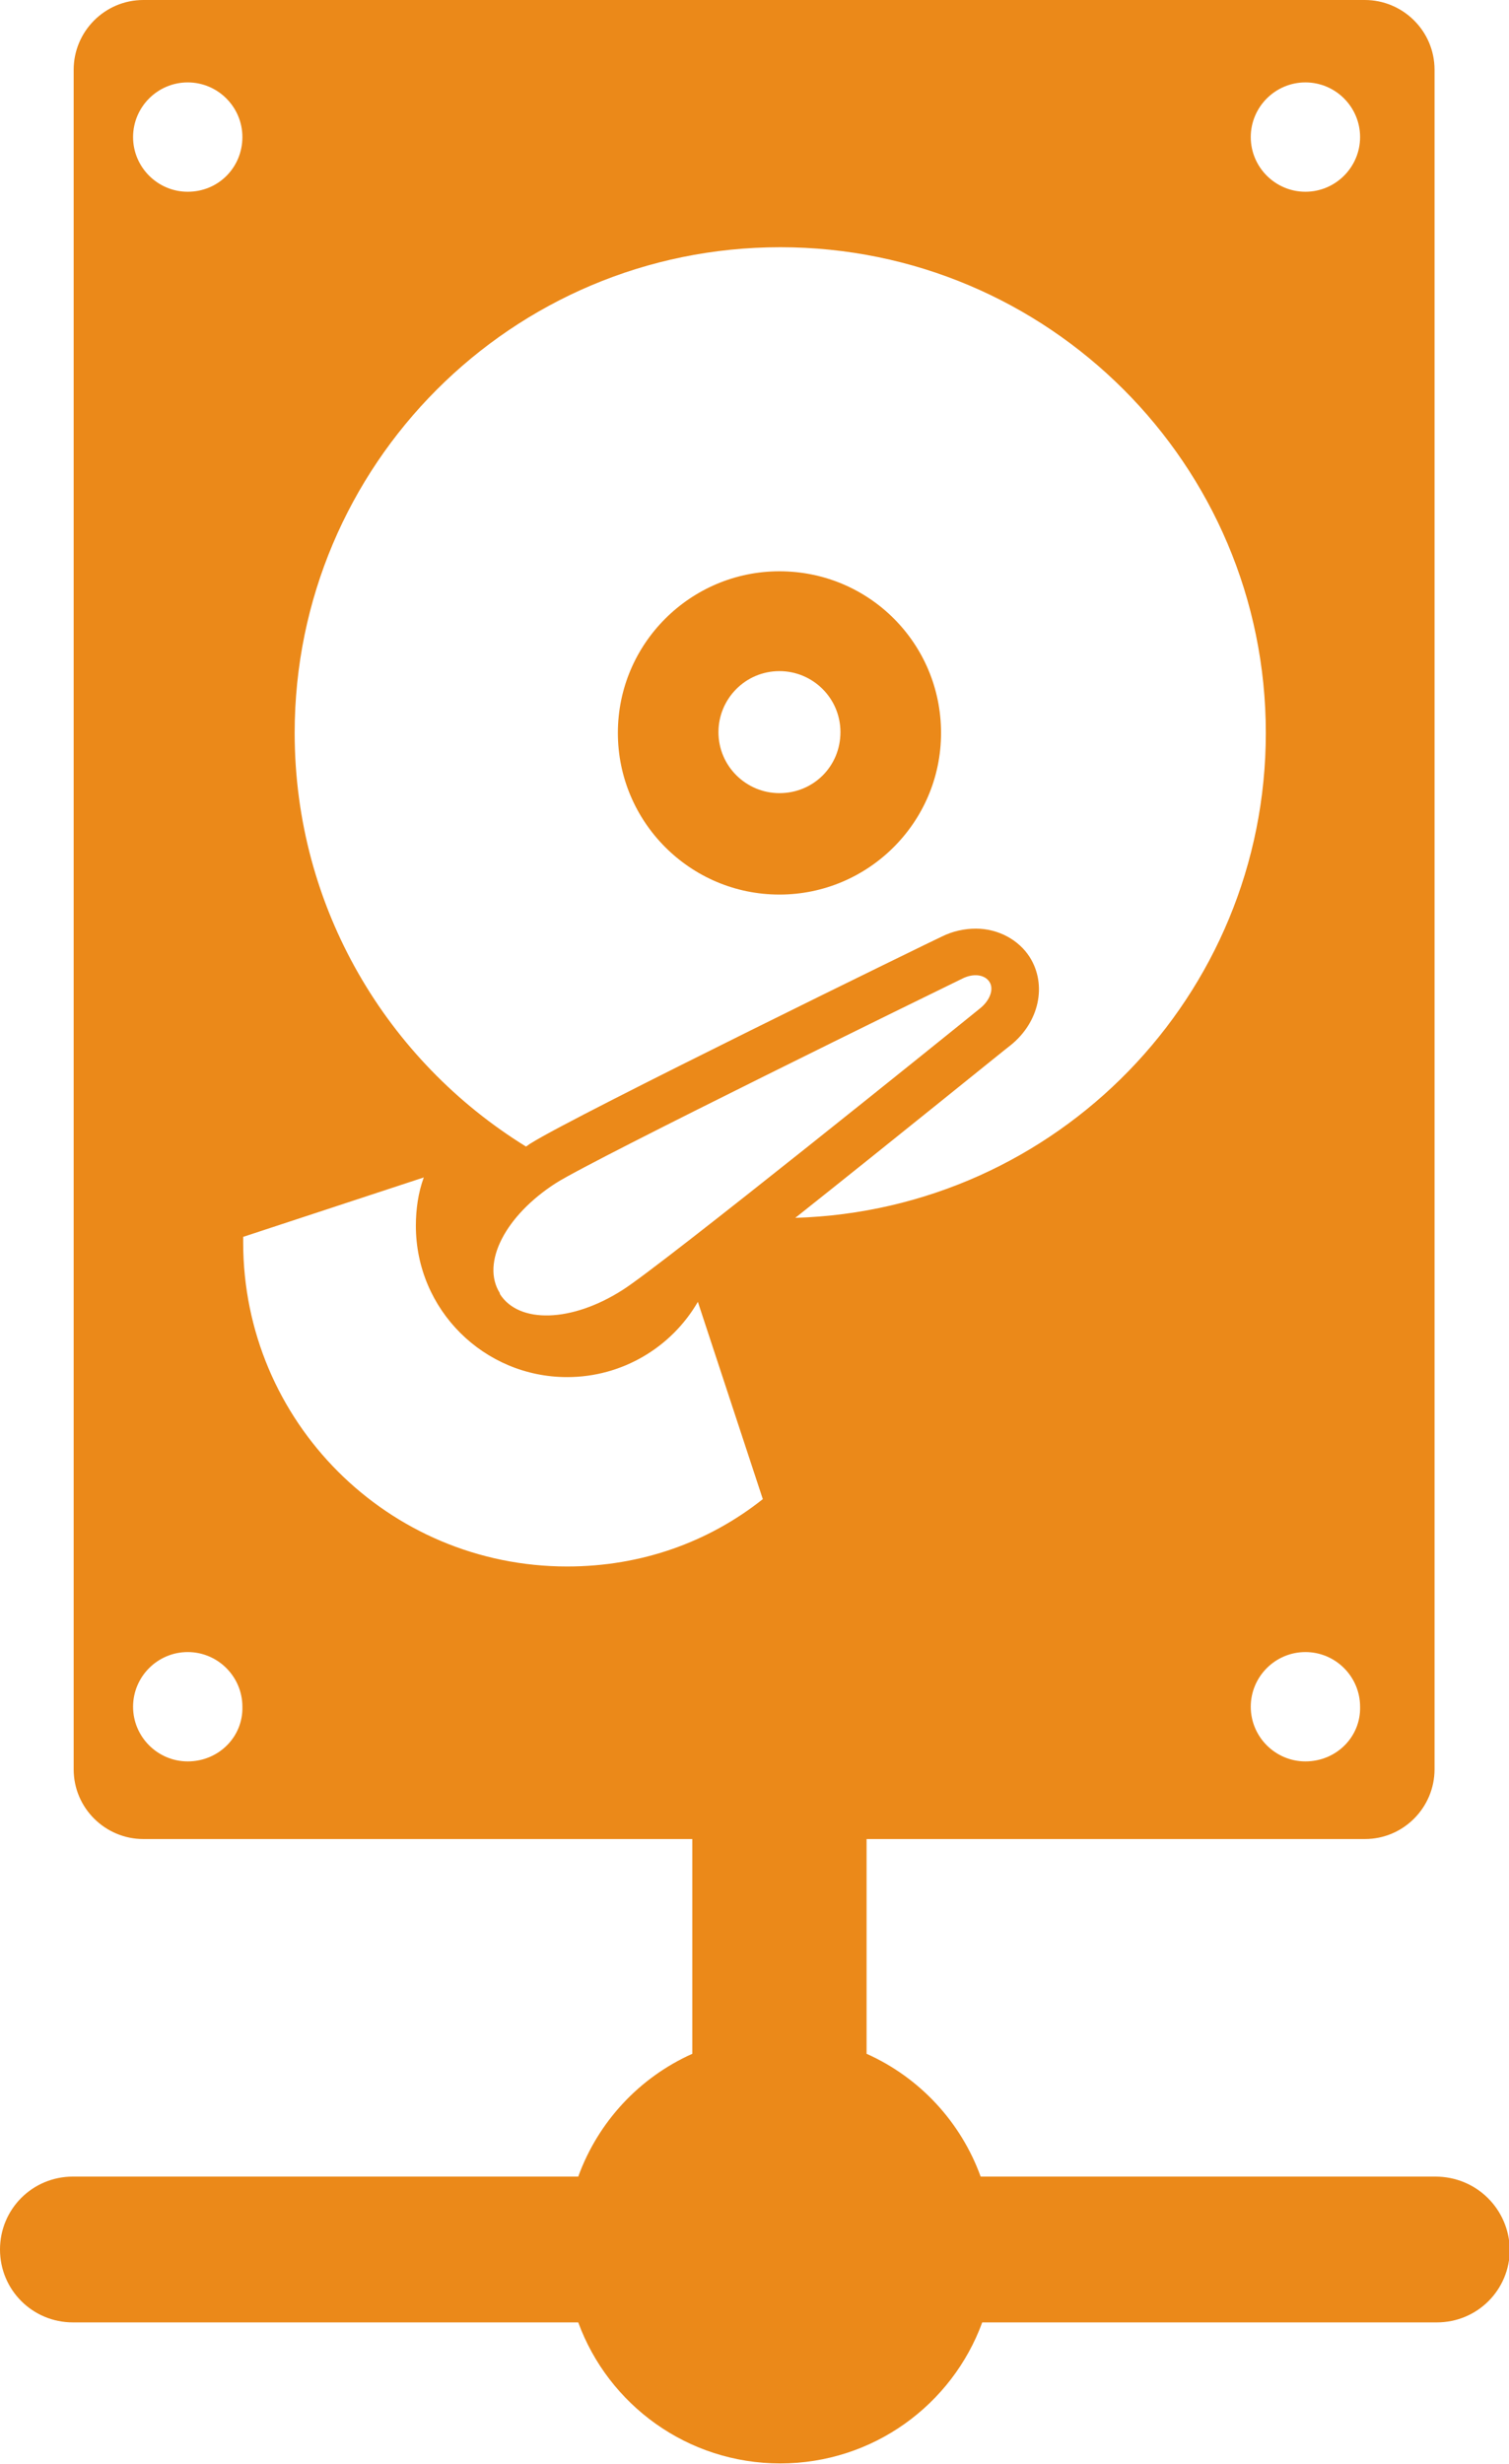 <?xml version="1.0" encoding="utf-8"?>
<!-- Generator: Adobe Illustrator 24.1.1, SVG Export Plug-In . SVG Version: 6.00 Build 0)  -->
<svg version="1.1" id="Layer_1" xmlns="http://www.w3.org/2000/svg" xmlns:xlink="http://www.w3.org/1999/xlink" x="0px" y="0px"
	 viewBox="0 0 190.5 311" style="enable-background:new 0 0 190.5 311;" xml:space="preserve">
<g>
	<path d="M181.2,274.7h-57.4c-2.5-6.9-7.7-12.5-14.4-15.5v-27.1h62.9c4.9,0,8.8-4,8.8-8.8V8.8c0-4.9-4-8.8-8.8-8.8H18.1
		c-4.9,0-8.8,4-8.8,8.8v214.5c0,4.9,4,8.8,8.8,8.8h69.3v27.1c-6.7,3-11.9,8.6-14.4,15.5H9.2c-5.1,0-9.2,4.1-9.2,9.2s4.1,9.2,9.2,9.2
		H73c3.8,10.4,13.8,17.8,25.5,17.8c11.7,0,21.7-7.4,25.5-17.8h57.4c5.1,0,9.2-4.1,9.2-9.2C190.5,278.8,186.4,274.7,181.2,274.7z
		 M164.8,222.3c-3.8,0-6.9-3.1-6.9-6.9c0-3.8,3.1-6.9,6.9-6.9c3.8,0,6.9,3.1,6.9,6.9C171.8,219.2,168.7,222.3,164.8,222.3z
		 M164.8,10.4c3.8,0,6.9,3.1,6.9,6.9s-3.1,6.9-6.9,6.9c-3.8,0-6.9-3.1-6.9-6.9C157.9,13.5,161,10.4,164.8,10.4z M23.7,222.3
		c-3.8,0-6.9-3.1-6.9-6.9c0-3.8,3.1-6.9,6.9-6.9s6.9,3.1,6.9,6.9C30.7,219.2,27.6,222.3,23.7,222.3z M23.7,24.2
		c-3.8,0-6.9-3.1-6.9-6.9s3.1-6.9,6.9-6.9s6.9,3.1,6.9,6.9S27.6,24.2,23.7,24.2z M71.6,197.7c-22.6,0-40.9-18.3-40.9-40.9
		c0-0.2,0-0.4,0-0.7l22.8-7.5c-0.7,1.9-1,4-1,6.1c0,10.6,8.6,19.1,19.1,19.1c7,0,13.2-3.8,16.5-9.5l8.2,24.9
		C89.5,194.6,81,197.7,71.6,197.7z M78.6,162.8c-6.4,4.1-13.1,4.3-15.5,0.5c0,0,0,0,0-0.1c-2.4-3.8,0.7-9.8,7.1-13.9
		c4.9-3.1,48.2-24.3,51.3-25.8c1.4-0.7,2.8-0.5,3.4,0.4c0.6,0.9,0.1,2.3-1.1,3.3C121.1,129.4,83.4,159.8,78.6,162.8z M127.6,131.9
		c3.6-2.9,4.6-7.6,2.4-11.1c-1.4-2.2-4-3.6-6.8-3.6c-1.4,0-2.9,0.3-4.3,1c-0.5,0.2-46.4,22.6-51.9,26.1c-0.2,0.1-0.4,0.3-0.6,0.4
		c-17.5-10.8-29.2-30.1-29.2-52.2c0-33.8,27.4-61.3,61.3-61.3c33.8,0,61.3,27.4,61.3,61.3c0,33.2-26.4,60.2-59.4,61.2
		C113,143.7,127.3,132.1,127.6,131.9z " fill="#eb8919"/>
	<path d="M98.4,72.1c-11.2,0-20.4,9.1-20.4,20.4c0,11.2,9.1,20.4,20.4,20.4c11.2,0,20.4-9.1,20.4-20.4
		C118.8,81.2,109.7,72.1,98.4,72.1z M98.4,100.1c-4.2,0-7.7-3.4-7.7-7.7c0-4.2,3.4-7.7,7.7-7.7c4.2,0,7.7,3.4,7.7,7.7
		C106.1,96.7,102.7,100.1,98.4,100.1z" fill="#eb8919"/>
</g>
</svg>

